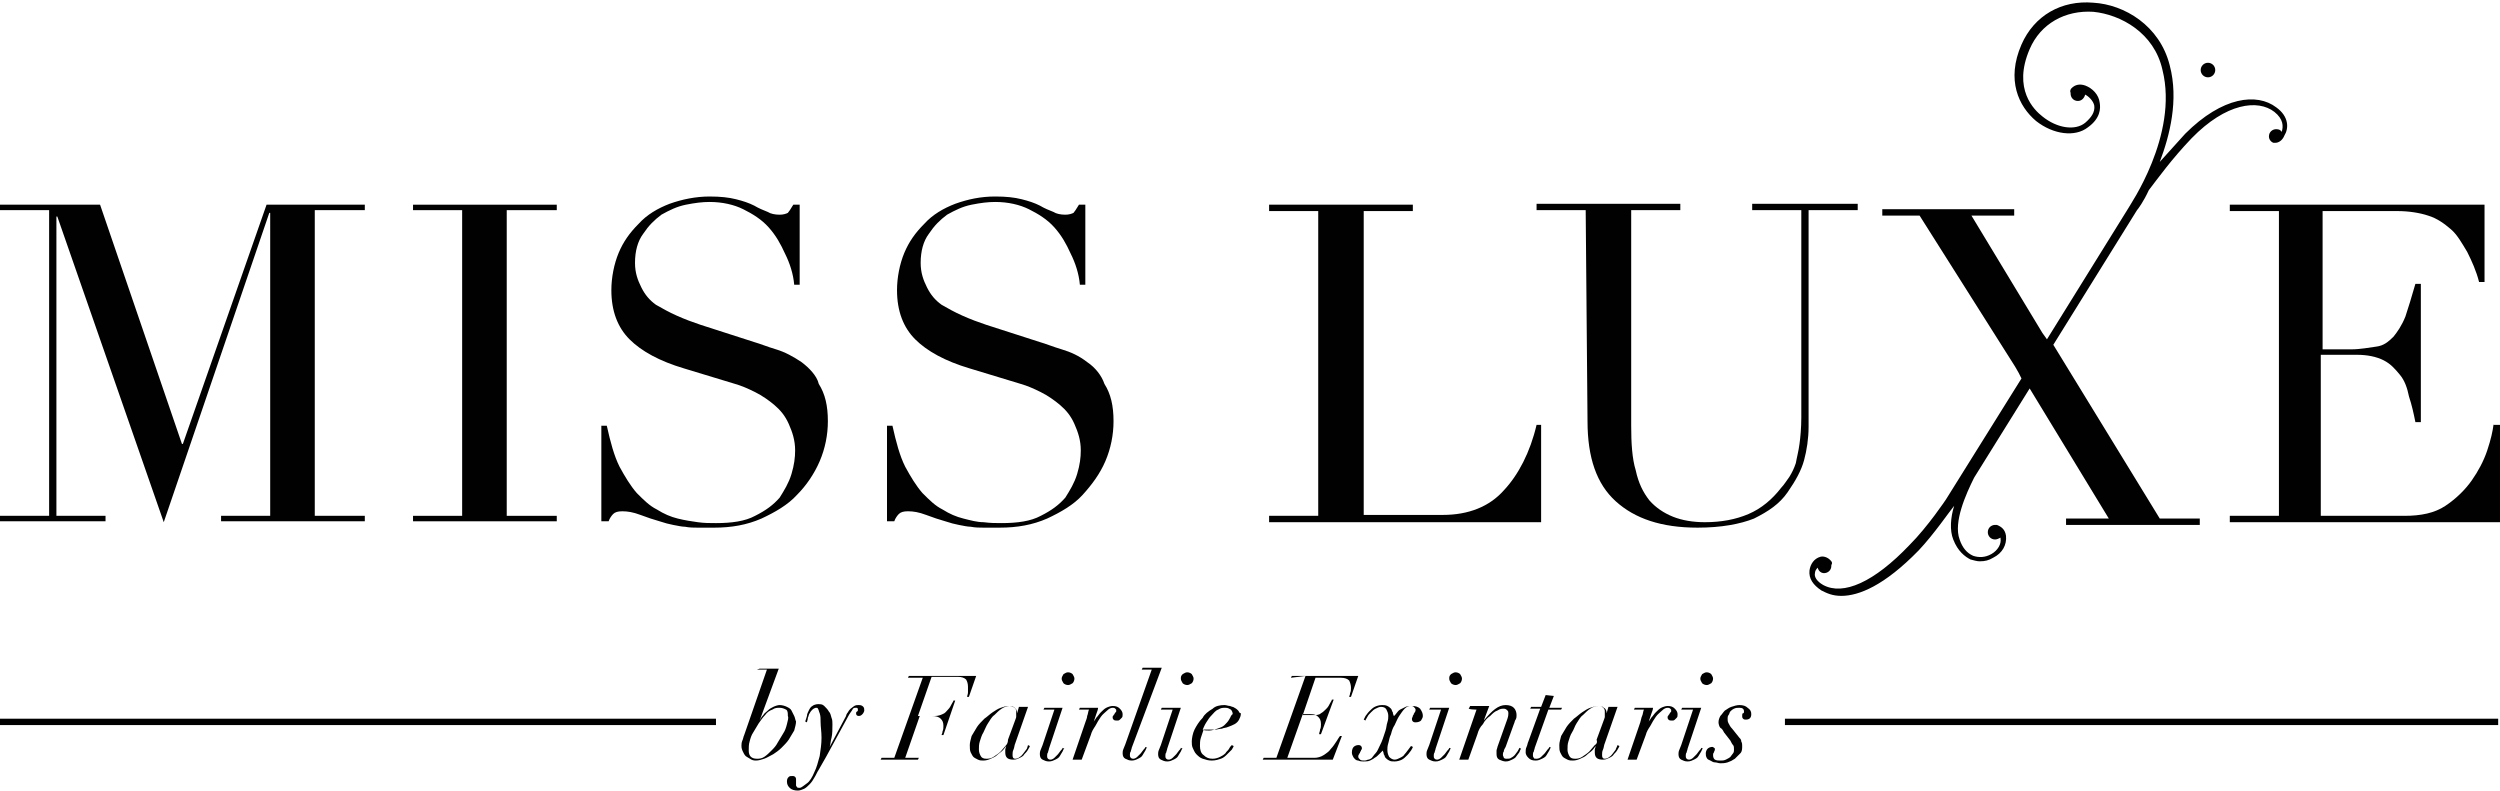 <?xml version="1.0" encoding="utf-8"?>
<!-- Generator: Adobe Illustrator 17.1.0, SVG Export Plug-In . SVG Version: 6.00 Build 0)  -->
<!DOCTYPE svg PUBLIC "-//W3C//DTD SVG 1.1//EN" "http://www.w3.org/Graphics/SVG/1.1/DTD/svg11.dtd">
<svg version="1.1" id="Layer_1" xmlns="http://www.w3.org/2000/svg" xmlns:xlink="http://www.w3.org/1999/xlink" x="0px" y="0px"
	 viewBox="2.1 96.7 274.8 87" enable-background="new 2.1 96.7 274.8 87" xml:space="preserve">
<g>
	<polygon fill="#010101" points="13.7,154 2.1,154 2.1,153.4 7.5,153.4 7.5,119.8 2.1,119.8 2.1,119.2 13.1,119.2 22.1,145.5 
		22.2,145.5 31.4,119.2 42.2,119.2 42.2,119.8 36.7,119.8 36.7,153.4 42.2,153.4 42.2,154 26.4,154 26.4,153.4 31.8,153.4 
		31.8,120.1 31.7,120.1 20.1,154.1 8.4,120.5 8.3,120.5 8.3,153.4 13.7,153.4 	"/>
	<polygon fill="#010101" points="63.3,153.4 57.8,153.4 57.8,119.8 63.3,119.8 63.3,119.2 47.5,119.2 47.5,119.8 52.9,119.8 
		52.9,153.4 47.5,153.4 47.5,154 63.3,154 	"/>
	<path fill="#010101" d="M90.2,136.5c-0.9-0.6-1.8-1.1-2.8-1.4c-1-0.3-1.7-0.6-2.4-0.8l-5.9-1.9c-0.9-0.3-1.7-0.6-2.6-1
		s-1.6-0.8-2.3-1.2c-0.7-0.5-1.2-1.1-1.6-1.9c-0.4-0.8-0.7-1.6-0.7-2.7c0-1.3,0.3-2.4,0.9-3.2c0.6-0.9,1.2-1.5,2-2.1
		c0.9-0.5,1.7-0.9,2.7-1.1c1-0.2,1.8-0.3,2.6-0.3c1.4,0,2.7,0.3,3.7,0.8c1,0.5,2,1.1,2.8,2c0.8,0.9,1.3,1.8,1.8,2.9
		c0.5,1,0.9,2.2,1,3.4H90v-8.8h-0.7c-0.3,0.5-0.5,0.8-0.6,0.9c-0.2,0.1-0.5,0.2-0.9,0.2c-0.5,0-1-0.1-1.3-0.3
		c-0.5-0.2-1-0.4-1.5-0.7c-0.6-0.3-1.2-0.5-2-0.7s-1.7-0.3-2.9-0.3c-1.5,0-3,0.3-4.4,0.8c-1.3,0.5-2.5,1.2-3.4,2.2
		c-1,1-1.7,2-2.2,3.2c-0.5,1.2-0.8,2.7-0.8,4.1c0,2.3,0.7,4.1,2,5.4s3.3,2.4,6,3.2l5.6,1.7c0.7,0.2,1.4,0.5,2.2,0.9
		c0.8,0.4,1.5,0.9,2.1,1.4c0.7,0.6,1.2,1.2,1.6,2.1c0.4,0.9,0.7,1.8,0.7,2.9c0,0.8-0.1,1.6-0.4,2.6s-0.8,1.8-1.3,2.6
		c-0.7,0.8-1.5,1.4-2.7,2c-1.1,0.6-2.6,0.8-4.3,0.8c-0.7,0-1.3,0-2-0.1c-0.7-0.1-1.4-0.2-2.2-0.4c-0.8-0.2-1.5-0.5-2.3-1
		c-0.8-0.4-1.4-1-2.2-1.8c-0.7-0.8-1.3-1.8-1.9-2.9c-0.6-1.2-1-2.7-1.4-4.5h-0.6v10.5h0.8c0.1-0.3,0.3-0.6,0.5-0.8
		c0.2-0.2,0.5-0.3,1-0.3c0.6,0,1.2,0.1,2,0.4c0.8,0.3,1.4,0.5,2.1,0.7c0.6,0.2,1,0.3,1.5,0.4c0.5,0.1,1,0.2,1.3,0.2
		c0.5,0.1,1,0.1,1.4,0.1c0.6,0,1.1,0,1.8,0c1.9,0,3.6-0.3,5.2-1c1.5-0.7,2.9-1.5,3.9-2.6c1-1,1.9-2.3,2.5-3.7
		c0.6-1.4,0.9-2.9,0.9-4.4c0-1.7-0.3-3-1-4.1C91.9,138,91,137.1,90.2,136.5z"/>
	<path fill="#010101" d="M121.6,136.5c-0.9-0.7-1.8-1.1-2.8-1.4c-1-0.3-1.7-0.6-2.4-0.8l-5.9-1.9c-0.9-0.3-1.7-0.6-2.6-1
		s-1.6-0.8-2.3-1.2c-0.7-0.5-1.2-1.1-1.6-1.9c-0.4-0.8-0.7-1.6-0.7-2.7c0-1.3,0.3-2.4,0.9-3.2c0.6-0.9,1.2-1.5,2-2.1
		c0.9-0.5,1.7-0.9,2.7-1.1c1-0.2,1.8-0.3,2.6-0.3c1.4,0,2.7,0.3,3.7,0.8c1,0.5,2,1.1,2.8,2c0.8,0.9,1.3,1.8,1.8,2.9
		c0.5,1,0.9,2.2,1,3.4h0.6v-8.8h-0.7c-0.3,0.5-0.5,0.8-0.6,0.9c-0.2,0.1-0.5,0.2-0.9,0.2c-0.5,0-1-0.1-1.3-0.3
		c-0.5-0.2-1-0.4-1.5-0.7c-0.6-0.3-1.2-0.5-2-0.7c-0.8-0.2-1.7-0.3-2.9-0.3c-1.6,0-3,0.3-4.4,0.8c-1.3,0.5-2.5,1.2-3.4,2.2
		c-1,1-1.7,2-2.2,3.2c-0.5,1.2-0.8,2.7-0.8,4.1c0,2.3,0.7,4.1,2,5.4c1.3,1.3,3.3,2.4,6,3.2l5.6,1.7c0.7,0.2,1.4,0.5,2.2,0.9
		c0.8,0.4,1.5,0.9,2.1,1.4c0.7,0.6,1.2,1.2,1.6,2.1s0.7,1.8,0.7,2.9c0,0.8-0.1,1.6-0.4,2.6c-0.3,1-0.8,1.8-1.3,2.6
		c-0.7,0.8-1.5,1.4-2.7,2c-1.1,0.6-2.6,0.8-4.3,0.8c-0.7,0-1.2,0-2-0.1c-0.7,0-1.4-0.2-2.2-0.4c-0.8-0.2-1.5-0.5-2.3-1
		c-0.8-0.4-1.4-1-2.2-1.8c-0.7-0.8-1.3-1.8-1.9-2.9c-0.6-1.2-1-2.7-1.4-4.5h-0.6v10.5h0.8c0.1-0.3,0.3-0.6,0.5-0.8
		c0.2-0.2,0.5-0.3,1-0.3c0.6,0,1.2,0.1,2,0.4c0.8,0.3,1.4,0.5,2.1,0.7c0.6,0.2,1,0.3,1.5,0.4c0.5,0.1,1,0.2,1.3,0.2
		c0.5,0.1,1,0.1,1.4,0.1c0.6,0,1.1,0,1.8,0c1.9,0,3.6-0.3,5.2-1c1.5-0.7,2.9-1.5,3.9-2.6s1.9-2.3,2.5-3.7c0.6-1.4,0.9-2.9,0.9-4.4
		c0-1.7-0.3-3-1-4.1C123.2,138,122.5,137.1,121.6,136.5z"/>
	<path fill="#010101" d="M167.4,150.6c-1.6,1.8-3.9,2.7-6.7,2.7h-8.7v-33.4h5.4v-0.7h-15.8v0.7h5.4v33.5h-5.4v0.7h29.9v-10.7H171
		C170.3,146.4,169,148.9,167.4,150.6z"/>
	<path fill="#010101" d="M176.6,143c0,4,1,6.9,3.1,8.8c2.1,1.9,5,2.9,9,2.9c2.6,0,4.7-0.4,6.2-1c1.6-0.8,2.8-1.6,3.7-2.9
		s1.5-2.4,1.8-3.5c0.3-1.1,0.5-2.4,0.5-3.7v-23.8h5.4v-0.7h-11.6v0.7h5.4v22.8c0,1.1-0.1,2.2-0.2,2.9c-0.1,0.8-0.3,1.5-0.4,2.1
		c-0.2,0.6-0.4,1-0.7,1.5c-0.3,0.4-0.6,0.9-0.9,1.2c-1,1.3-2.2,2.3-3.6,2.9c-1.4,0.6-3,0.9-4.8,0.9c-1.3,0-2.5-0.2-3.5-0.6
		c-1-0.4-1.9-1-2.6-1.8c-0.7-0.9-1.2-1.9-1.5-3.3c-0.4-1.3-0.5-3-0.5-4.9v-23.7h5.4v-0.7H171v0.7h5.4L176.6,143L176.6,143z"/>
	<path fill="#010101" d="M223.6,137l0.4,0.7l0.3,0.6l-8.3,13.3c0,0-2,3-4,5c-3.9,4.1-7.3,5.6-9.5,4.4c-0.7-0.4-1-0.9-0.9-1.3
		c0-0.2,0.1-0.4,0.3-0.6c0.1,0.4,0.4,0.6,0.7,0.6c0.4,0,0.8-0.3,0.8-0.8c0,0,0,0,0-0.1c0.1-0.1,0.1-0.3,0-0.4
		c-0.3-0.4-0.8-0.6-1.2-0.5c-0.7,0.2-1.1,0.8-1.2,1.5c-0.1,0.9,0.4,1.6,1.3,2.2c0.6,0.3,1.2,0.6,2.2,0.6c1.9,0,4.7-1.1,8.5-5
		c1.7-1.8,3.4-4.3,3.9-4.9c-0.4,1.3-0.5,2.7-0.1,3.7c0.5,1.3,1.3,1.9,1.9,2.2c0.4,0.1,0.7,0.2,1,0.2c0.6,0,1-0.1,1.5-0.4
		c1-0.5,1.5-1.4,1.4-2.4c-0.1-0.7-0.5-1-1-1.2c-0.1,0-0.1,0-0.2,0l0,0c-0.4,0-0.8,0.3-0.8,0.8c0,0.4,0.3,0.8,0.8,0.8
		c0.2,0,0.4-0.1,0.6-0.2v0.1c0.1,0.6-0.3,1.3-1,1.7c-0.7,0.4-1.4,0.4-2,0.2c-0.7-0.3-1.2-0.9-1.5-1.8c-0.7-1.9,0.7-5,1.6-6.8
		l6.1-9.8l8.7,14.3h-4.7v0.7h14.7v-0.7h-4.4l-11.7-19.1l9.2-14.8c0.1-0.1,0.7-0.9,1.3-2.2c1-1.3,2.5-3.4,4.7-5.7
		c3.8-3.9,7.3-4.3,9.1-2.9c1,0.8,1,1.6,0.8,2.2c-0.1-0.2-0.3-0.3-0.6-0.3c-0.4,0-0.8,0.3-0.8,0.8c0,0.3,0.2,0.6,0.5,0.7l0,0
		c0.1,0,0.1,0,0.2,0l0,0l0,0c0.4,0,0.8-0.3,1-0.8c0.5-0.8,0.5-2.1-0.9-3.1c-2.1-1.6-5.9-1.2-10,2.9c-1,1.1-2,2.2-2.8,3.1
		c1.1-2.9,2.1-6.8,1.1-10.6c-1.1-4.4-5-6.7-8.4-6.9c-3.5-0.3-6.5,1.4-7.9,4.6c-1.7,3.9-0.3,6.8,1.6,8.4c1.9,1.5,4.3,1.8,5.7,0.7
		c1.4-1,1.4-2.1,1.3-2.7c-0.1-0.9-0.8-1.6-1.6-1.9c-0.6-0.2-1.1-0.1-1.5,0.3c-0.1,0.1-0.2,0.3-0.1,0.5v0.1c0,0.4,0.3,0.8,0.8,0.8
		c0.4,0,0.7-0.3,0.8-0.7c0.4,0.2,0.9,0.7,1,1.2c0.1,0.7-0.3,1.3-1,1.9c-1.1,0.9-3.1,0.6-4.7-0.7c-0.9-0.7-3.3-3-1.4-7.4
		c1.2-2.8,3.9-4.3,7-4.1c3,0.3,6.7,2.3,7.6,6.4c1.8,7.2-3.7,15-3.7,15.1l-9,14.5l0,0l-0.5-0.7l-7.8-12.9h4.7v-0.7h-14.5v0.7h4.1
		L223.6,137z"/>
	<path fill="#010101" d="M276.2,143.3c-0.1,0.8-0.3,1.7-0.7,2.9s-1,2.3-1.7,3.3s-1.7,2-2.9,2.8c-1.2,0.8-2.7,1.1-4.5,1.1h-9.2v-17.7
		h4c1.1,0,2.1,0.2,2.9,0.6c0.8,0.4,1.3,1,1.8,1.6s0.8,1.4,1,2.4c0.3,0.9,0.5,1.8,0.7,2.8h0.6v-15.2h-0.6c-0.4,1.4-0.8,2.7-1.1,3.6
		c-0.4,1-0.9,1.7-1.3,2.2c-0.6,0.6-1.1,1-1.9,1.1s-1.7,0.3-2.8,0.3h-3.1v-15.2h8.2c1.3,0,2.5,0.2,3.4,0.5c1,0.3,1.8,0.9,2.5,1.5
		s1.2,1.5,1.8,2.5c0.5,1,1,2.1,1.3,3.3h0.6v-8.5h-28v0.7h5.4v33.5h-5.4v0.7h29.8v-10.7H276.2z"/>
	<circle fill="#010101" cx="244.8" cy="104.4" r="0.8"/>
</g>
<rect x="198.3" y="175.7" fill="#010101" width="78.4" height="0.7"/>
<rect x="2.1" y="175.7" fill="#010101" width="78.7" height="0.7"/>
<path fill="#010101" d="M89.4,175.4c-0.1-0.2-0.2-0.4-0.3-0.6c-0.1-0.2-0.3-0.3-0.5-0.4c-0.2-0.1-0.5-0.2-0.8-0.2
	c-0.2,0-0.5,0.1-0.7,0.2c-0.2,0.1-0.4,0.2-0.6,0.4c-0.2,0.2-0.4,0.3-0.5,0.5c-0.2,0.2-0.3,0.4-0.4,0.6l0,0l2.1-5.7h-2.1l-0.3,0.1
	h1.1l-2.5,7.2c-0.1,0.2-0.1,0.4-0.2,0.6s-0.1,0.5-0.1,0.6c0,0.3,0.1,0.5,0.2,0.7s0.2,0.4,0.4,0.5c0.2,0.1,0.3,0.2,0.5,0.3
	c0.2,0.1,0.4,0.1,0.5,0.1c0.3,0,0.6-0.1,0.9-0.2c0.3-0.1,0.6-0.3,1-0.5c0.3-0.2,0.6-0.4,0.9-0.7c0.3-0.3,0.6-0.6,0.8-0.9
	c0.2-0.3,0.4-0.7,0.6-1c0.1-0.4,0.2-0.7,0.2-1C89.5,175.8,89.5,175.6,89.4,175.4z M88.6,176.3c-0.1,0.4-0.2,0.7-0.4,1
	s-0.4,0.7-0.6,1c-0.2,0.4-0.5,0.7-0.7,0.9c-0.3,0.3-0.5,0.5-0.8,0.7s-0.6,0.2-0.8,0.2c-0.6,0-0.9-0.3-0.9-0.9c0-0.3,0-0.7,0.1-1
	c0.1-0.4,0.2-0.7,0.4-1s0.4-0.7,0.6-1c0.2-0.3,0.5-0.7,0.7-0.9c0.2-0.3,0.5-0.5,0.8-0.6c0.3-0.2,0.5-0.2,0.8-0.2s0.5,0.1,0.7,0.2
	c0.2,0.1,0.2,0.4,0.2,0.7C88.8,175.6,88.7,175.9,88.6,176.3z"/>
<g>
	<path fill="#010101" d="M90.6,176l0.2,0.1c0-0.1,0.1-0.3,0.1-0.5c0.1-0.2,0.1-0.4,0.2-0.5c0.1-0.2,0.2-0.3,0.3-0.4
		c0.1-0.1,0.3-0.2,0.4-0.2s0.2,0,0.2,0.1c0.1,0.1,0.1,0.3,0.2,0.5c0.1,0.3,0.1,0.6,0.1,1c0,0.5,0.1,1,0.1,1.7c0,0.7-0.1,1.3-0.2,2
		c-0.2,0.7-0.3,1.2-0.6,1.8c-0.2,0.5-0.5,1-0.8,1.2s-0.6,0.5-0.8,0.5c-0.1,0-0.3,0-0.3-0.1c-0.1-0.1-0.1-0.1-0.1-0.2
		c0-0.1,0-0.2,0-0.2c0-0.1,0-0.1,0-0.1v-0.1c0,0,0-0.1,0-0.2c0-0.1,0-0.2-0.1-0.3s-0.2-0.1-0.3-0.1c-0.2,0-0.3,0-0.4,0.1
		c-0.1,0.1-0.2,0.2-0.2,0.5s0.1,0.5,0.3,0.7c0.2,0.2,0.5,0.3,0.9,0.3c0.2,0,0.5-0.1,0.7-0.2c0.2-0.1,0.4-0.3,0.6-0.5
		c0.2-0.2,0.4-0.5,0.5-0.7c0.2-0.3,0.3-0.6,0.5-0.9l0.8-1.4l2.4-4.4c0.2-0.4,0.4-0.6,0.5-0.8c0.1-0.2,0.2-0.2,0.4-0.2
		c0.1,0,0.2,0,0.2,0.2c0,0.1,0,0.2-0.1,0.2c-0.1,0.1-0.1,0.1-0.1,0.2c0,0.2,0.1,0.3,0.3,0.3c0.2,0,0.3-0.1,0.4-0.2
		c0.1-0.1,0.2-0.3,0.2-0.4c0-0.1,0-0.3-0.1-0.4c-0.1-0.1-0.2-0.2-0.5-0.2c-0.2,0-0.3,0-0.5,0.1c-0.1,0.1-0.3,0.2-0.4,0.3
		c-0.1,0.1-0.2,0.2-0.3,0.4c-0.1,0.1-0.2,0.3-0.2,0.4l-1.8,3.4l0,0c0.1-0.3,0.1-0.7,0.2-1c0.1-0.4,0.1-1,0.1-1.5
		c0-0.2,0-0.5-0.1-0.7c-0.1-0.3-0.1-0.5-0.3-0.7c-0.1-0.2-0.3-0.4-0.5-0.6s-0.4-0.2-0.7-0.2c-0.2,0-0.5,0.1-0.6,0.2
		c-0.2,0.1-0.3,0.3-0.4,0.5s-0.2,0.4-0.2,0.6C90.7,175.7,90.7,175.8,90.6,176z"/>
</g>
<g>
	<path fill="#010101" d="M103.6,171l-3.2,9H99l-0.1,0.2h4.1l0.1-0.2h-1.5l1.6-4.6h1.3c0.5,0,0.8,0.1,1,0.3c0.2,0.2,0.3,0.4,0.3,0.8
		c0,0.2,0,0.4-0.1,0.6c0,0.2-0.1,0.3-0.1,0.4h0.2l1.3-3.8h-0.2c0,0.1-0.1,0.2-0.2,0.4c-0.1,0.2-0.2,0.4-0.4,0.6
		c-0.2,0.2-0.3,0.4-0.6,0.5c-0.2,0.1-0.5,0.2-0.8,0.2h-1.9l1.5-4.3h2.9c0.4,0,0.7,0.1,0.9,0.3c0.1,0.2,0.2,0.4,0.2,0.8
		c0,0.2,0,0.4,0,0.6s-0.1,0.4-0.1,0.5h0.2l0.8-2.3H102l-0.1,0.2H103.6z"/>
</g>
<path fill="#010101" d="M114.9,179.1c-0.1,0.1-0.2,0.3-0.3,0.4c-0.1,0.1-0.2,0.3-0.4,0.4c-0.1,0.1-0.3,0.2-0.5,0.2s-0.3-0.1-0.3-0.4
	c0-0.2,0-0.4,0.1-0.6c0.1-0.2,0.1-0.5,0.2-0.7l1.4-4h-1l-0.2,0.7l0,0c0-0.3-0.1-0.5-0.3-0.6c-0.2-0.2-0.4-0.2-0.7-0.2
	c-0.2,0-0.5,0.1-0.8,0.2c-0.3,0.1-0.6,0.3-0.9,0.5s-0.6,0.5-0.9,0.7c-0.3,0.3-0.6,0.6-0.8,0.9c-0.2,0.3-0.4,0.7-0.6,1
	c-0.1,0.4-0.2,0.7-0.2,1c0,0.3,0,0.6,0.1,0.8c0.1,0.2,0.2,0.4,0.3,0.5c0.1,0.1,0.3,0.2,0.5,0.3c0.2,0.1,0.4,0.1,0.6,0.1
	c0.3,0,0.6-0.1,0.8-0.2c0.2-0.1,0.5-0.2,0.7-0.4s0.4-0.3,0.6-0.5s0.3-0.4,0.4-0.5l0,0c0,0.1-0.1,0.3-0.1,0.4c0,0.2,0,0.3,0,0.3
	c0,0.6,0.3,0.8,0.9,0.8c0.3,0,0.5-0.1,0.7-0.2c0.2-0.1,0.4-0.2,0.5-0.4c0.1-0.1,0.3-0.3,0.4-0.5s0.2-0.3,0.2-0.4l-0.2-0.1
	C115,178.9,115,179,114.9,179.1z M112.7,178.6c-0.2,0.2-0.4,0.5-0.6,0.7c-0.2,0.2-0.5,0.4-0.8,0.6s-0.6,0.2-0.8,0.2
	c-0.3,0-0.5-0.1-0.6-0.3c-0.1-0.2-0.2-0.4-0.2-0.7c0-0.3,0-0.6,0.1-0.9s0.2-0.7,0.4-1c0.2-0.4,0.3-0.7,0.5-1s0.4-0.7,0.7-0.9
	c0.3-0.3,0.5-0.5,0.8-0.7c0.3-0.2,0.6-0.3,0.9-0.3c0.2,0,0.3,0,0.4,0.1c0.1,0.1,0.2,0.1,0.2,0.2c0.1,0.1,0.1,0.2,0.1,0.3
	s0,0.2,0,0.3s0,0.2,0,0.3s-0.1,0.3-0.2,0.6l-0.7,1.9C112.9,178.3,112.8,178.5,112.7,178.6z"/>
<g>
	<path fill="#010101" d="M118,174.7l-1.3,3.9c-0.1,0.2-0.1,0.3-0.2,0.5c-0.1,0.2-0.1,0.4-0.1,0.5c0,0.3,0.1,0.5,0.3,0.6
		c0.2,0.1,0.4,0.2,0.7,0.2c0.3,0,0.5-0.1,0.7-0.2c0.2-0.1,0.4-0.2,0.5-0.4c0.1-0.2,0.2-0.3,0.3-0.5c0.1-0.2,0.1-0.3,0.2-0.3
		l-0.2-0.1c0,0.1-0.1,0.2-0.2,0.3s-0.2,0.3-0.3,0.4c-0.1,0.1-0.3,0.3-0.4,0.4c-0.1,0.1-0.3,0.2-0.4,0.2s-0.2,0-0.3-0.1
		c-0.1-0.1-0.1-0.2-0.1-0.3c0-0.1,0-0.3,0.1-0.4c0-0.1,0.1-0.3,0.1-0.4l1.5-4.5h-2l-0.1,0.2C116.8,174.7,118,174.7,118,174.7z"/>
	<path fill="#010101" d="M118.8,171.3c0,0.2,0.1,0.3,0.2,0.5c0.1,0.1,0.3,0.2,0.5,0.2c0.2,0,0.3-0.1,0.5-0.2
		c0.1-0.1,0.2-0.3,0.2-0.5c0-0.2-0.1-0.3-0.2-0.5c-0.1-0.1-0.3-0.2-0.5-0.2c-0.2,0-0.3,0.1-0.5,0.2
		C118.9,171,118.8,171.1,118.8,171.3z"/>
</g>
<g>
	<path fill="#010101" d="M121.4,176.1l-1.4,4.1h1l1-2.7c0.1-0.4,0.3-0.7,0.5-1c0.2-0.4,0.4-0.7,0.6-1c0.2-0.3,0.5-0.5,0.7-0.7
		s0.4-0.3,0.6-0.3c0.1,0,0.2,0,0.3,0.1c0.1,0.1,0.1,0.1,0.1,0.2c0,0.1,0,0.2-0.1,0.2c0,0.1-0.1,0.1-0.1,0.2l-0.1,0.1
		c0,0.1-0.1,0.1-0.1,0.2c0,0.1,0,0.2,0.1,0.3c0.1,0.1,0.2,0.1,0.3,0.1s0.2,0,0.2,0c0.1,0,0.2-0.1,0.2-0.1c0.1-0.1,0.1-0.1,0.2-0.2
		c0.1-0.1,0.1-0.2,0.1-0.4c0-0.2-0.1-0.4-0.3-0.6s-0.4-0.3-0.8-0.3c-0.2,0-0.5,0.1-0.7,0.2c-0.2,0.1-0.4,0.3-0.6,0.5
		s-0.3,0.4-0.5,0.6c-0.1,0.2-0.3,0.4-0.3,0.5l0,0c0.1-0.3,0.2-0.6,0.3-0.9c0.1-0.3,0.2-0.5,0.2-0.7h-2l-0.1,0.2h1.1
		c-0.1,0.2-0.1,0.5-0.2,0.7C121.6,175.6,121.5,175.8,121.4,176.1z"/>
</g>
<g>
	<path fill="#010101" d="M129.8,170.1h-2.1l-0.1,0.2h1.1l-2.9,8.2c-0.1,0.2-0.1,0.3-0.2,0.5c-0.1,0.2-0.1,0.4-0.1,0.5
		c0,0.3,0.1,0.5,0.3,0.6c0.2,0.1,0.4,0.2,0.7,0.2s0.5-0.1,0.7-0.2c0.2-0.1,0.4-0.2,0.5-0.4c0.1-0.2,0.2-0.3,0.3-0.5s0.1-0.3,0.2-0.3
		l-0.2-0.1c0,0.1-0.1,0.2-0.2,0.3c-0.1,0.1-0.2,0.3-0.3,0.4c-0.1,0.1-0.3,0.3-0.4,0.4c-0.1,0.1-0.3,0.2-0.4,0.2
		c-0.1,0-0.2,0-0.3-0.1c-0.1-0.1-0.1-0.2-0.1-0.3c0-0.1,0-0.3,0.1-0.4c0-0.1,0.1-0.3,0.1-0.4L129.8,170.1z"/>
</g>
<g>
	<path fill="#010101" d="M131,174.7l-1.3,3.9c-0.1,0.2-0.1,0.3-0.2,0.5c-0.1,0.2-0.1,0.4-0.1,0.5c0,0.3,0.1,0.5,0.3,0.6
		c0.2,0.1,0.4,0.2,0.7,0.2s0.5-0.1,0.7-0.2c0.2-0.1,0.4-0.2,0.5-0.4c0.1-0.2,0.2-0.3,0.3-0.5s0.1-0.3,0.2-0.3l-0.2-0.1
		c0,0.1-0.1,0.2-0.2,0.3s-0.2,0.3-0.3,0.4c-0.1,0.1-0.3,0.3-0.4,0.4c-0.1,0.1-0.3,0.2-0.4,0.2c-0.1,0-0.2,0-0.3-0.1
		c-0.1-0.1-0.1-0.2-0.1-0.3c0-0.1,0-0.3,0.1-0.4c0-0.1,0.1-0.3,0.1-0.4l1.5-4.5h-2.1l-0.1,0.2C129.7,174.7,131,174.7,131,174.7z"/>
	<path fill="#010101" d="M131.9,171.3c0,0.2,0.1,0.3,0.2,0.5c0.1,0.1,0.3,0.2,0.5,0.2s0.3-0.1,0.5-0.2c0.1-0.1,0.2-0.3,0.2-0.5
		c0-0.2-0.1-0.3-0.2-0.5c-0.1-0.1-0.3-0.2-0.5-0.2s-0.3,0.1-0.5,0.2C131.9,171,131.9,171.1,131.9,171.3z"/>
</g>
<path fill="#010101" d="M138.2,174.8c-0.1-0.1-0.2-0.2-0.4-0.3c-0.1-0.1-0.3-0.1-0.5-0.2c-0.2,0-0.4-0.1-0.6-0.1
	c-0.5,0-1,0.1-1.3,0.4c-0.5,0.3-0.9,0.6-1.1,1c-0.4,0.4-0.7,0.9-0.9,1.3s-0.3,1-0.3,1.3c0,0.2,0,0.5,0.1,0.7s0.2,0.5,0.4,0.7
	s0.4,0.4,0.7,0.5c0.3,0.1,0.6,0.2,1,0.2c0.4,0,0.7-0.1,1-0.2c0.3-0.1,0.5-0.3,0.7-0.5s0.3-0.3,0.5-0.5c0.1-0.2,0.2-0.3,0.2-0.4
	l-0.2-0.1c-0.1,0.1-0.2,0.2-0.3,0.4s-0.3,0.3-0.4,0.5c-0.2,0.2-0.4,0.3-0.6,0.4c-0.2,0.1-0.5,0.2-0.8,0.2c-0.4,0-0.7-0.1-1-0.4
	c-0.3-0.2-0.4-0.6-0.4-1c0-0.3,0-0.6,0.1-0.9s0.2-0.6,0.3-0.9c0.1,0,0.2,0,0.4,0c0.1,0,0.3,0,0.5,0c0.1,0,0.2,0,0.4,0
	s0.4-0.1,0.7-0.1c0.2-0.1,0.5-0.1,0.7-0.2c0.3-0.1,0.5-0.2,0.7-0.3c0.2-0.1,0.4-0.3,0.5-0.5c0.1-0.2,0.2-0.4,0.2-0.7
	C138.3,175.1,138.3,174.9,138.2,174.8z M137.2,175.8c-0.1,0.2-0.3,0.4-0.5,0.6s-0.5,0.3-0.8,0.4c-0.3,0.1-0.6,0.2-0.9,0.2
	s-0.5,0-0.7-0.1c0.1-0.2,0.2-0.5,0.4-0.8c0.2-0.3,0.3-0.5,0.6-0.8c0.2-0.2,0.4-0.5,0.7-0.6c0.3-0.2,0.5-0.2,0.8-0.2s0.4,0.1,0.6,0.2
	c0.1,0.1,0.2,0.3,0.2,0.5C137.4,175.3,137.4,175.5,137.2,175.8z"/>
<g>
	<path fill="#010101" d="M145.6,171l-3.2,9H141l-0.1,0.2h7.7l1-2.6h-0.2c-0.1,0.1-0.2,0.3-0.4,0.6c-0.2,0.3-0.4,0.6-0.6,0.8
		c-0.2,0.3-0.5,0.5-0.8,0.7s-0.7,0.3-1,0.3h-3l1.7-4.8h0.9c0.4,0,0.6,0.1,0.8,0.3s0.3,0.4,0.3,0.8c0,0.2,0,0.4-0.1,0.6
		c0,0.2-0.1,0.3-0.1,0.5h0.2l1.4-3.8h-0.2c0,0.1-0.1,0.2-0.2,0.4c-0.1,0.2-0.2,0.4-0.4,0.6s-0.4,0.4-0.6,0.5
		c-0.2,0.2-0.5,0.2-0.8,0.2h-1.2l1.4-4.1h2.8c0.4,0,0.7,0.1,0.9,0.3c0.1,0.2,0.2,0.5,0.2,0.8c0,0.2,0,0.4-0.1,0.6
		c0,0.2-0.1,0.3-0.1,0.4h0.2l0.8-2.3h-7.3l-0.1,0.2L145.6,171L145.6,171z"/>
</g>
<g>
	<path fill="#010101" d="M152,175.8l0.2,0.1c0-0.1,0.1-0.2,0.2-0.4c0.1-0.2,0.2-0.3,0.4-0.5c0.2-0.2,0.3-0.3,0.5-0.4
		c0.2-0.1,0.4-0.2,0.6-0.2c0.3,0,0.5,0.1,0.6,0.3c0.1,0.2,0.2,0.4,0.2,0.7c0,0.2,0,0.4-0.1,0.7c-0.1,0.3-0.1,0.6-0.2,0.9
		c-0.1,0.3-0.2,0.6-0.3,0.9s-0.2,0.5-0.3,0.7c-0.2,0.4-0.3,0.7-0.5,0.9c-0.2,0.2-0.3,0.4-0.4,0.5c-0.1,0.1-0.3,0.2-0.4,0.2
		c-0.1,0-0.2,0.1-0.4,0.1s-0.4,0-0.5-0.1c-0.1-0.1-0.2-0.2-0.2-0.3s0-0.2,0.1-0.3c0-0.1,0.1-0.1,0.1-0.2c0-0.1,0.1-0.1,0.1-0.2
		c0-0.1,0.1-0.1,0.1-0.2s0-0.2-0.1-0.3c-0.1-0.1-0.2-0.1-0.3-0.1c-0.2,0-0.4,0.1-0.5,0.2c-0.1,0.1-0.2,0.3-0.2,0.6
		c0,0.1,0,0.2,0.1,0.4c0.1,0.2,0.1,0.2,0.2,0.3c0.1,0.1,0.2,0.2,0.4,0.2c0.2,0.1,0.4,0.1,0.6,0.1c0.2,0,0.5,0,0.7-0.1
		c0.2-0.1,0.4-0.2,0.5-0.3c0.2-0.1,0.3-0.2,0.5-0.4c0.1-0.1,0.3-0.3,0.4-0.4c0,0.1,0.1,0.2,0.1,0.4c0.1,0.1,0.1,0.3,0.2,0.4
		c0.1,0.1,0.2,0.2,0.4,0.3s0.3,0.1,0.6,0.1c0.3,0,0.6-0.1,0.8-0.2c0.2-0.1,0.4-0.3,0.6-0.5c0.2-0.2,0.3-0.4,0.4-0.5
		c0.1-0.2,0.2-0.3,0.2-0.4l-0.2-0.1c-0.1,0.1-0.2,0.3-0.3,0.4c-0.1,0.1-0.2,0.3-0.4,0.5c-0.1,0.2-0.3,0.3-0.5,0.4
		c-0.2,0.1-0.4,0.2-0.6,0.2s-0.4-0.1-0.6-0.3c-0.1-0.2-0.2-0.4-0.2-0.8c0-0.1,0-0.4,0.1-0.7s0.1-0.6,0.3-1c0.1-0.4,0.2-0.7,0.4-1
		c0.2-0.4,0.3-0.7,0.5-1s0.4-0.6,0.6-0.8c0.2-0.2,0.4-0.3,0.7-0.3c0.1,0,0.2,0,0.3,0.1c0.1,0.1,0.2,0.2,0.2,0.3s0,0.2-0.1,0.3
		c0,0.1-0.1,0.1-0.1,0.2c0,0.1-0.1,0.1-0.1,0.2c0,0.1-0.1,0.2-0.1,0.3s0,0.2,0.1,0.3c0.1,0.1,0.2,0.1,0.3,0.1c0.3,0,0.5-0.1,0.6-0.2
		c0.1-0.2,0.2-0.3,0.2-0.5c0-0.3-0.1-0.5-0.3-0.8c-0.2-0.2-0.5-0.3-0.9-0.3c-0.2,0-0.5,0-0.7,0.1c-0.2,0.1-0.4,0.2-0.6,0.3
		c-0.2,0.1-0.3,0.3-0.4,0.4c-0.1,0.1-0.2,0.3-0.3,0.3c0-0.1-0.1-0.2-0.1-0.4c-0.1-0.1-0.1-0.3-0.2-0.4c-0.1-0.1-0.2-0.2-0.4-0.3
		c-0.2-0.1-0.4-0.1-0.6-0.1c-0.3,0-0.6,0.1-0.8,0.2c-0.2,0.1-0.4,0.3-0.6,0.5s-0.3,0.4-0.4,0.5C152.1,175.6,152,175.8,152,175.8z"/>
</g>
<g>
	<path fill="#010101" d="M160.5,174.7l-1.3,3.9c-0.1,0.2-0.1,0.3-0.2,0.5c-0.1,0.2-0.1,0.4-0.1,0.5c0,0.3,0.1,0.5,0.3,0.6
		c0.2,0.1,0.4,0.2,0.7,0.2s0.5-0.1,0.7-0.2c0.2-0.1,0.4-0.2,0.5-0.4c0.1-0.2,0.2-0.3,0.3-0.5s0.1-0.3,0.2-0.3l-0.2-0.1
		c0,0.1-0.1,0.2-0.2,0.3s-0.2,0.3-0.3,0.4c-0.1,0.1-0.3,0.3-0.4,0.4c-0.1,0.1-0.3,0.2-0.4,0.2c-0.1,0-0.2,0-0.3-0.1
		c-0.1-0.1-0.1-0.2-0.1-0.3c0-0.1,0-0.3,0.1-0.4c0-0.1,0.1-0.3,0.1-0.4l1.5-4.5h-2.1l-0.1,0.2C159.2,174.7,160.5,174.7,160.5,174.7z
		"/>
	<path fill="#010101" d="M161.4,171.3c0,0.2,0.1,0.3,0.2,0.5c0.1,0.1,0.3,0.2,0.5,0.2s0.3-0.1,0.5-0.2c0.1-0.1,0.2-0.3,0.2-0.5
		c0-0.2-0.1-0.3-0.2-0.5c-0.1-0.1-0.3-0.2-0.5-0.2s-0.3,0.1-0.5,0.2C161.4,171,161.4,171.1,161.4,171.3z"/>
</g>
<g>
	<path fill="#010101" d="M164.4,174.7l-1.9,5.5h1l1-2.8c0.1-0.4,0.3-0.8,0.6-1.1c0.2-0.4,0.5-0.7,0.8-0.9c0.3-0.3,0.5-0.5,0.8-0.6
		c0.3-0.2,0.5-0.2,0.7-0.2s0.3,0.1,0.4,0.2c0.1,0.1,0.1,0.2,0.1,0.3c0,0.1,0,0.3-0.1,0.6l-1.1,3.1c0,0.1-0.1,0.3-0.1,0.4
		c0,0.1,0,0.3,0,0.4c0,0.3,0.1,0.5,0.3,0.6s0.5,0.2,0.7,0.2c0.3,0,0.5-0.1,0.7-0.2s0.4-0.2,0.5-0.4c0.1-0.1,0.2-0.3,0.3-0.4
		c0.1-0.2,0.1-0.3,0.2-0.4l-0.2-0.1c0,0.1-0.1,0.2-0.2,0.4c-0.1,0.1-0.2,0.3-0.3,0.4c-0.1,0.1-0.2,0.2-0.4,0.3
		c-0.1,0.1-0.3,0.1-0.5,0.1c-0.1,0-0.2,0-0.3-0.1c0-0.1-0.1-0.2-0.1-0.3c0-0.1,0-0.3,0.1-0.4c0-0.2,0.1-0.3,0.2-0.5l0.9-2.5
		c0.1-0.2,0.1-0.4,0.2-0.5c0.1-0.2,0.1-0.3,0.1-0.5c0-0.3-0.1-0.6-0.3-0.8s-0.5-0.3-0.9-0.3c-0.8,0-1.5,0.6-2.4,1.7l0,0l0.6-1.6
		h-2.1l-0.1,0.2C163.3,174.7,164.4,174.7,164.4,174.7z"/>
</g>
<g>
	<path fill="#010101" d="M172,173.1l-0.5,1.3h-1.1l-0.1,0.2h1.1l-1.3,3.6c-0.1,0.2-0.1,0.4-0.2,0.6c-0.1,0.2-0.1,0.4-0.1,0.6
		s0.1,0.4,0.3,0.6s0.4,0.3,0.8,0.3c0.3,0,0.5-0.1,0.7-0.2c0.2-0.1,0.4-0.2,0.5-0.4s0.2-0.3,0.3-0.5s0.1-0.3,0.2-0.3l-0.2-0.1
		c0,0.1-0.1,0.2-0.2,0.3c-0.1,0.1-0.2,0.3-0.3,0.4c-0.1,0.1-0.3,0.3-0.4,0.4c-0.1,0.1-0.3,0.2-0.5,0.2s-0.3,0-0.3-0.1
		c-0.1-0.1-0.1-0.2-0.1-0.3s0-0.3,0.1-0.4c0-0.1,0.1-0.3,0.1-0.4l1.5-4.2h1.4l0.1-0.2h-1.4l0.5-1.3L172,173.1L172,173.1z"/>
</g>
<path fill="#010101" d="M179.7,179.1c-0.1,0.1-0.2,0.3-0.3,0.4c-0.1,0.1-0.2,0.3-0.4,0.4c-0.1,0.1-0.3,0.2-0.5,0.2s-0.3-0.1-0.3-0.4
	c0-0.2,0-0.4,0.1-0.6s0.1-0.5,0.2-0.7l1.4-4h-1l-0.2,0.7l0,0c0-0.3-0.1-0.5-0.3-0.6c-0.2-0.2-0.4-0.2-0.7-0.2
	c-0.2,0-0.5,0.1-0.8,0.2c-0.3,0.1-0.6,0.3-0.9,0.5c-0.3,0.2-0.6,0.5-0.9,0.7c-0.3,0.3-0.6,0.6-0.8,0.9s-0.4,0.7-0.6,1
	c-0.1,0.4-0.2,0.7-0.2,1c0,0.3,0,0.6,0.1,0.8c0.1,0.2,0.2,0.4,0.3,0.5c0.1,0.1,0.3,0.2,0.5,0.3c0.2,0.1,0.4,0.1,0.6,0.1
	c0.3,0,0.6-0.1,0.8-0.2c0.2-0.1,0.5-0.2,0.7-0.4s0.4-0.3,0.6-0.5c0.2-0.2,0.3-0.4,0.4-0.5l0,0c0,0.1-0.1,0.3-0.1,0.4
	c0,0.2,0,0.3,0,0.3c0,0.6,0.3,0.8,0.9,0.8c0.3,0,0.5-0.1,0.7-0.2c0.2-0.1,0.4-0.2,0.5-0.4c0.1-0.1,0.3-0.3,0.4-0.5
	c0.1-0.2,0.2-0.3,0.2-0.4l-0.2-0.1C179.8,178.9,179.7,179,179.7,179.1z M177.4,178.6c-0.2,0.2-0.4,0.5-0.6,0.7
	c-0.2,0.2-0.5,0.4-0.8,0.6s-0.6,0.2-0.8,0.2c-0.3,0-0.5-0.1-0.6-0.3c-0.1-0.2-0.2-0.4-0.2-0.7c0-0.3,0-0.6,0.1-0.9s0.2-0.7,0.4-1
	s0.3-0.7,0.5-1s0.4-0.7,0.7-0.9c0.3-0.3,0.5-0.5,0.8-0.7c0.3-0.2,0.6-0.3,0.9-0.3c0.2,0,0.3,0,0.4,0.1c0.1,0.1,0.2,0.1,0.2,0.2
	c0.1,0.1,0.1,0.2,0.1,0.3s0,0.2,0,0.3s0,0.2,0,0.3s-0.1,0.3-0.2,0.6l-0.7,1.9C177.7,178.3,177.6,178.5,177.4,178.6z"/>
<g>
	<path fill="#010101" d="M182.4,176.1l-1.4,4.1h1l1-2.7c0.1-0.4,0.3-0.7,0.5-1c0.2-0.4,0.4-0.7,0.6-1c0.2-0.3,0.5-0.5,0.7-0.7
		s0.4-0.3,0.6-0.3c0.1,0,0.2,0,0.3,0.1c0.1,0.1,0.1,0.1,0.1,0.2c0,0.1,0,0.2-0.1,0.2c0,0.1-0.1,0.1-0.1,0.2l-0.1,0.1
		c0,0.1-0.1,0.1-0.1,0.2c0,0.1,0,0.2,0.1,0.3c0.1,0.1,0.2,0.1,0.3,0.1s0.2,0,0.2,0c0.1,0,0.2-0.1,0.2-0.1c0.1-0.1,0.1-0.1,0.2-0.2
		c0.1-0.1,0.1-0.2,0.1-0.4c0-0.2-0.1-0.4-0.3-0.6s-0.4-0.3-0.8-0.3c-0.2,0-0.5,0.1-0.7,0.2c-0.2,0.1-0.4,0.3-0.6,0.5
		s-0.3,0.4-0.5,0.6c-0.1,0.2-0.3,0.4-0.3,0.5l0,0c0.1-0.3,0.2-0.6,0.3-0.9s0.2-0.5,0.2-0.7h-2l-0.1,0.2h1.1
		c-0.1,0.2-0.1,0.5-0.2,0.7C182.5,175.6,182.5,175.8,182.4,176.1z"/>
</g>
<g>
	<path fill="#010101" d="M188.2,174.7l-1.3,3.9c-0.1,0.2-0.1,0.3-0.2,0.5c-0.1,0.2-0.1,0.4-0.1,0.5c0,0.3,0.1,0.5,0.3,0.6
		c0.2,0.1,0.4,0.2,0.7,0.2s0.5-0.1,0.7-0.2c0.2-0.1,0.4-0.2,0.5-0.4c0.1-0.2,0.2-0.3,0.3-0.5s0.1-0.3,0.2-0.3l-0.2-0.1
		c0,0.1-0.1,0.2-0.2,0.3s-0.2,0.3-0.3,0.4c-0.1,0.1-0.3,0.3-0.4,0.4c-0.1,0.1-0.3,0.2-0.4,0.2c-0.1,0-0.2,0-0.3-0.1
		c-0.1-0.1-0.1-0.2-0.1-0.3c0-0.1,0-0.3,0.1-0.4c0-0.1,0.1-0.3,0.1-0.4l1.5-4.5H187l-0.1,0.2C186.9,174.7,188.2,174.7,188.2,174.7z"
		/>
	<path fill="#010101" d="M189,171.3c0,0.2,0.1,0.3,0.2,0.5c0.1,0.1,0.3,0.2,0.5,0.2s0.3-0.1,0.5-0.2c0.1-0.1,0.2-0.3,0.2-0.5
		c0-0.2-0.1-0.3-0.2-0.5c-0.1-0.1-0.3-0.2-0.5-0.2s-0.3,0.1-0.5,0.2C189.1,171,189,171.1,189,171.3z"/>
</g>
<g>
	<path fill="#010101" d="M191.6,177.2l0.7,0.9c0.1,0.2,0.2,0.4,0.3,0.5c0.1,0.1,0.1,0.3,0.1,0.5c0,0.1,0,0.3-0.1,0.4
		c-0.1,0.1-0.2,0.3-0.3,0.4c-0.1,0.1-0.3,0.2-0.5,0.3s-0.4,0.1-0.6,0.1c-0.2,0-0.4,0-0.6-0.1c-0.1-0.1-0.2-0.2-0.2-0.5
		c0-0.1,0-0.2,0.1-0.3c0-0.1,0.1-0.2,0.1-0.3c0-0.1,0-0.2-0.1-0.2c-0.1-0.1-0.1-0.1-0.2-0.1c-0.2,0-0.4,0.1-0.5,0.2
		c-0.1,0.1-0.2,0.3-0.2,0.5s0,0.3,0.1,0.5s0.2,0.2,0.4,0.3c0.2,0.1,0.3,0.2,0.5,0.2s0.4,0.1,0.6,0.1c0.2,0,0.5,0,0.8-0.1
		c0.3-0.1,0.5-0.2,0.8-0.4c0.2-0.2,0.4-0.4,0.6-0.6c0.2-0.2,0.2-0.5,0.2-0.8c0-0.2,0-0.3-0.1-0.5c0-0.2-0.1-0.3-0.2-0.4l-0.8-1
		c-0.2-0.2-0.3-0.4-0.4-0.6c-0.1-0.2-0.1-0.3-0.1-0.5c0-0.1,0-0.3,0.1-0.4c0.1-0.1,0.1-0.3,0.2-0.4c0.1-0.1,0.2-0.2,0.4-0.3
		s0.4-0.1,0.6-0.1c0.3,0,0.5,0.1,0.5,0.4c0,0.1,0,0.2-0.1,0.2s-0.1,0.2-0.1,0.3c0,0.1,0,0.2,0.1,0.3c0.1,0.1,0.2,0.1,0.3,0.1
		c0.4,0,0.6-0.2,0.6-0.6c0-0.3-0.1-0.5-0.4-0.7c-0.2-0.2-0.5-0.3-0.9-0.3c-0.3,0-0.6,0.1-0.9,0.2c-0.3,0.1-0.5,0.3-0.7,0.4
		c-0.2,0.2-0.3,0.4-0.5,0.6c-0.1,0.2-0.2,0.4-0.2,0.7c0,0.2,0.1,0.5,0.2,0.6C191.4,176.8,191.5,177,191.6,177.2z"/>
</g>
</svg>

